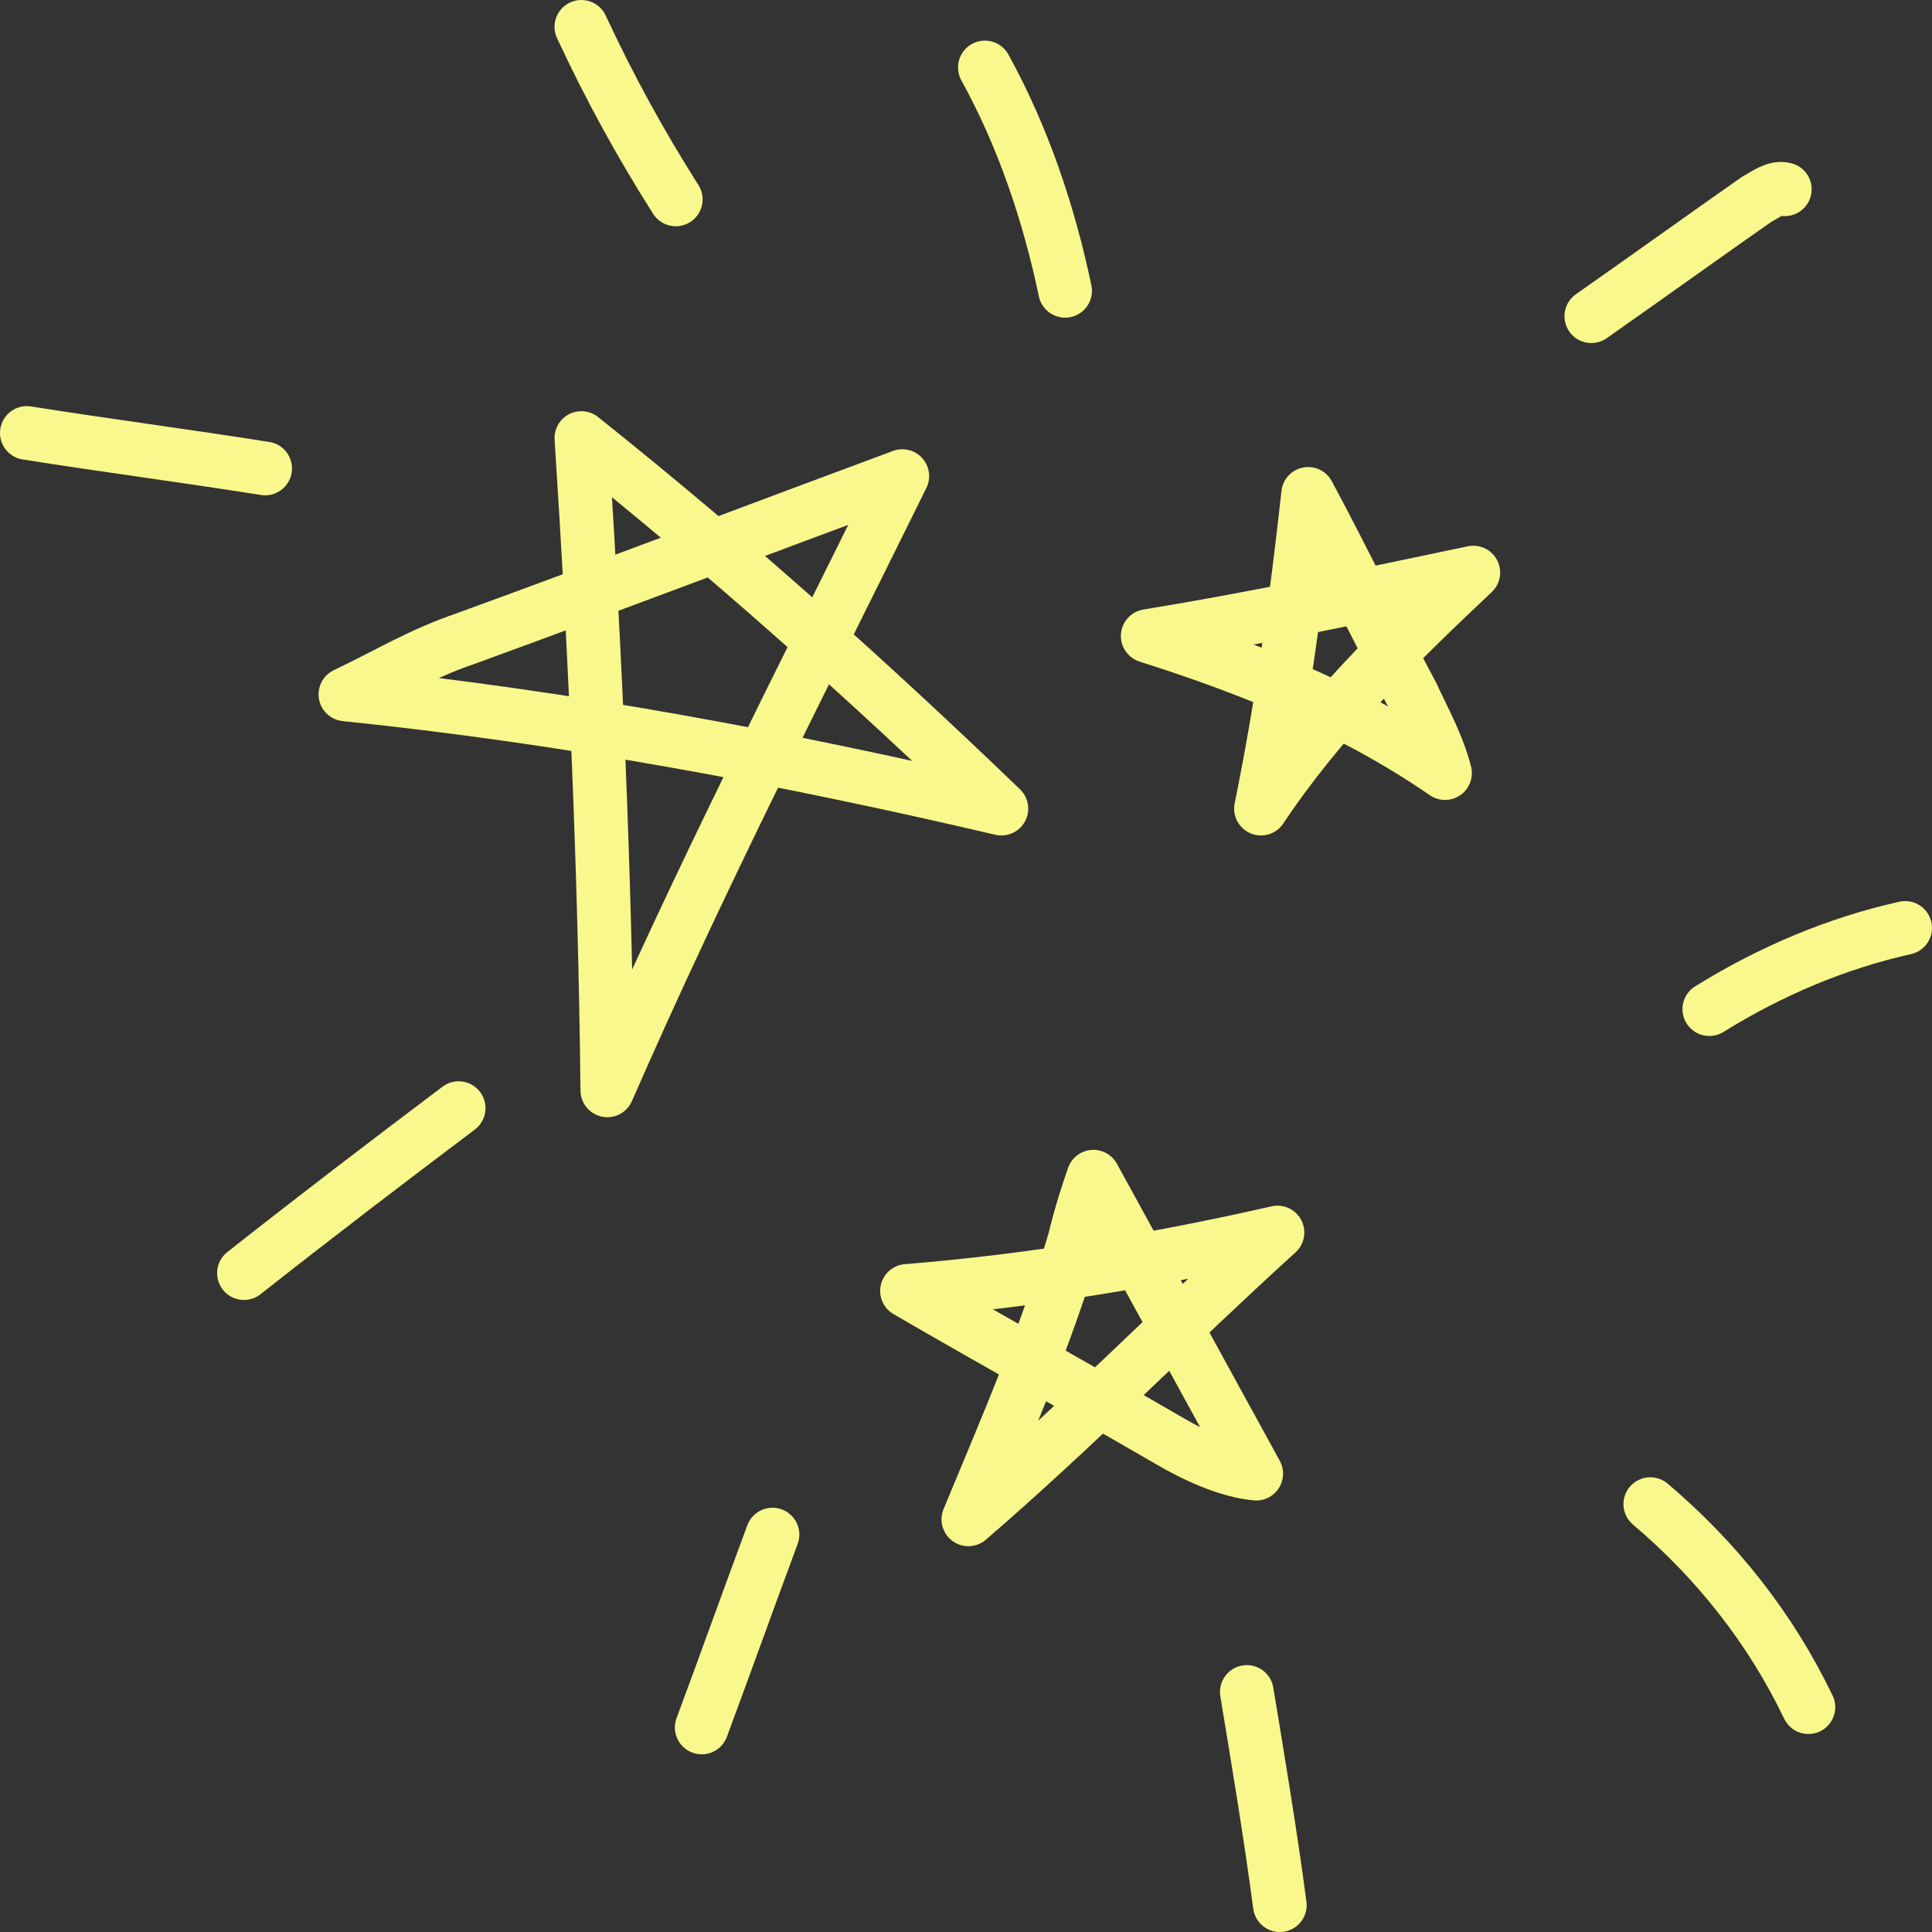 <svg width="72" height="72" viewBox="0 0 72 72" fill="none" xmlns="http://www.w3.org/2000/svg">
<rect x="0" y="0" width="72" height="72" fill="#333333" stroke="none"/>
<g id="Group">
<path id="Vector" d="M22.633 40.635C22.545 32.5 22.194 24.459 21.666 16.324C27.118 20.676 32.307 25.311 37.319 30.135C29.229 28.243 21.138 26.73 12.872 25.878C14.455 25.122 15.686 24.365 17.357 23.797C22.809 21.811 28.262 19.73 33.626 17.743C29.756 25.595 26.151 32.594 22.633 40.635Z" stroke="#F9F88C" stroke-width="2" stroke-miterlimit="10" stroke-linecap="round" stroke-linejoin="round"/>
<path id="Vector_2" d="M47.608 45.932C43.035 46.973 38.462 47.73 33.801 48.108C37.055 50 40.309 51.797 43.563 53.689C44.53 54.257 45.761 54.824 46.816 54.919C44.794 51.23 42.771 47.541 40.748 43.851C40.485 44.608 40.221 45.459 40.045 46.216C38.99 49.811 37.495 53.216 36.088 56.622C40.045 53.216 43.651 49.527 47.608 45.932Z" stroke="#F9F88C" stroke-width="2" stroke-miterlimit="10" stroke-linecap="round" stroke-linejoin="round"/>
<path id="Vector_3" d="M54.907 21.338C50.862 22.189 46.817 23.041 42.772 23.703C46.641 24.932 50.422 26.446 53.852 28.811C53.588 27.77 53.06 26.824 52.621 25.878C51.302 23.419 50.071 20.865 48.751 18.405C48.312 22.378 47.784 26.257 46.993 30.135C49.191 26.824 52.093 23.986 54.907 21.338Z" stroke="#F9F88C" stroke-width="2" stroke-miterlimit="10" stroke-linecap="round" stroke-linejoin="round"/>
<path id="Vector_4" d="M36.704 2.514C38.111 5.068 39.078 7.905 39.694 10.838" stroke="#F9F88C" stroke-width="2" stroke-miterlimit="10" stroke-linecap="round" stroke-linejoin="round"/>
<path id="Vector_5" d="M21.666 1C22.721 3.27 23.864 5.351 25.184 7.432" stroke="#F9F88C" stroke-width="2" stroke-miterlimit="10" stroke-linecap="round" stroke-linejoin="round"/>
<path id="Vector_6" d="M59.304 11.784C61.326 10.365 63.437 8.851 65.46 7.432C65.811 7.243 66.163 6.959 66.515 7.054" stroke="#F9F88C" stroke-width="2" stroke-miterlimit="10" stroke-linecap="round" stroke-linejoin="round"/>
<path id="Vector_7" d="M63.701 37.608C65.987 36.189 68.449 35.149 71 34.581" stroke="#F9F88C" stroke-width="2" stroke-miterlimit="10" stroke-linecap="round" stroke-linejoin="round"/>
<path id="Vector_8" d="M61.502 56.054C63.965 58.135 65.987 60.689 67.394 63.621" stroke="#F9F88C" stroke-width="2" stroke-miterlimit="10" stroke-linecap="round" stroke-linejoin="round"/>
<path id="Vector_9" d="M46.465 63.054C46.904 65.703 47.344 68.351 47.696 71" stroke="#F9F88C" stroke-width="2" stroke-miterlimit="10" stroke-linecap="round" stroke-linejoin="round"/>
<path id="Vector_10" d="M28.789 57.189C27.91 59.554 27.03 62.014 26.151 64.378" stroke="#F9F88C" stroke-width="2" stroke-miterlimit="10" stroke-linecap="round" stroke-linejoin="round"/>
<path id="Vector_11" d="M9.091 47.446C11.729 45.365 14.455 43.284 17.093 41.297" stroke="#F9F88C" stroke-width="2" stroke-miterlimit="10" stroke-linecap="round" stroke-linejoin="round"/>
<path id="Vector_12" d="M1 16.135C3.99 16.608 6.892 16.986 9.882 17.459" stroke="#F9F88C" stroke-width="2" stroke-miterlimit="10" stroke-linecap="round" stroke-linejoin="round"/>
</g>
</svg>
